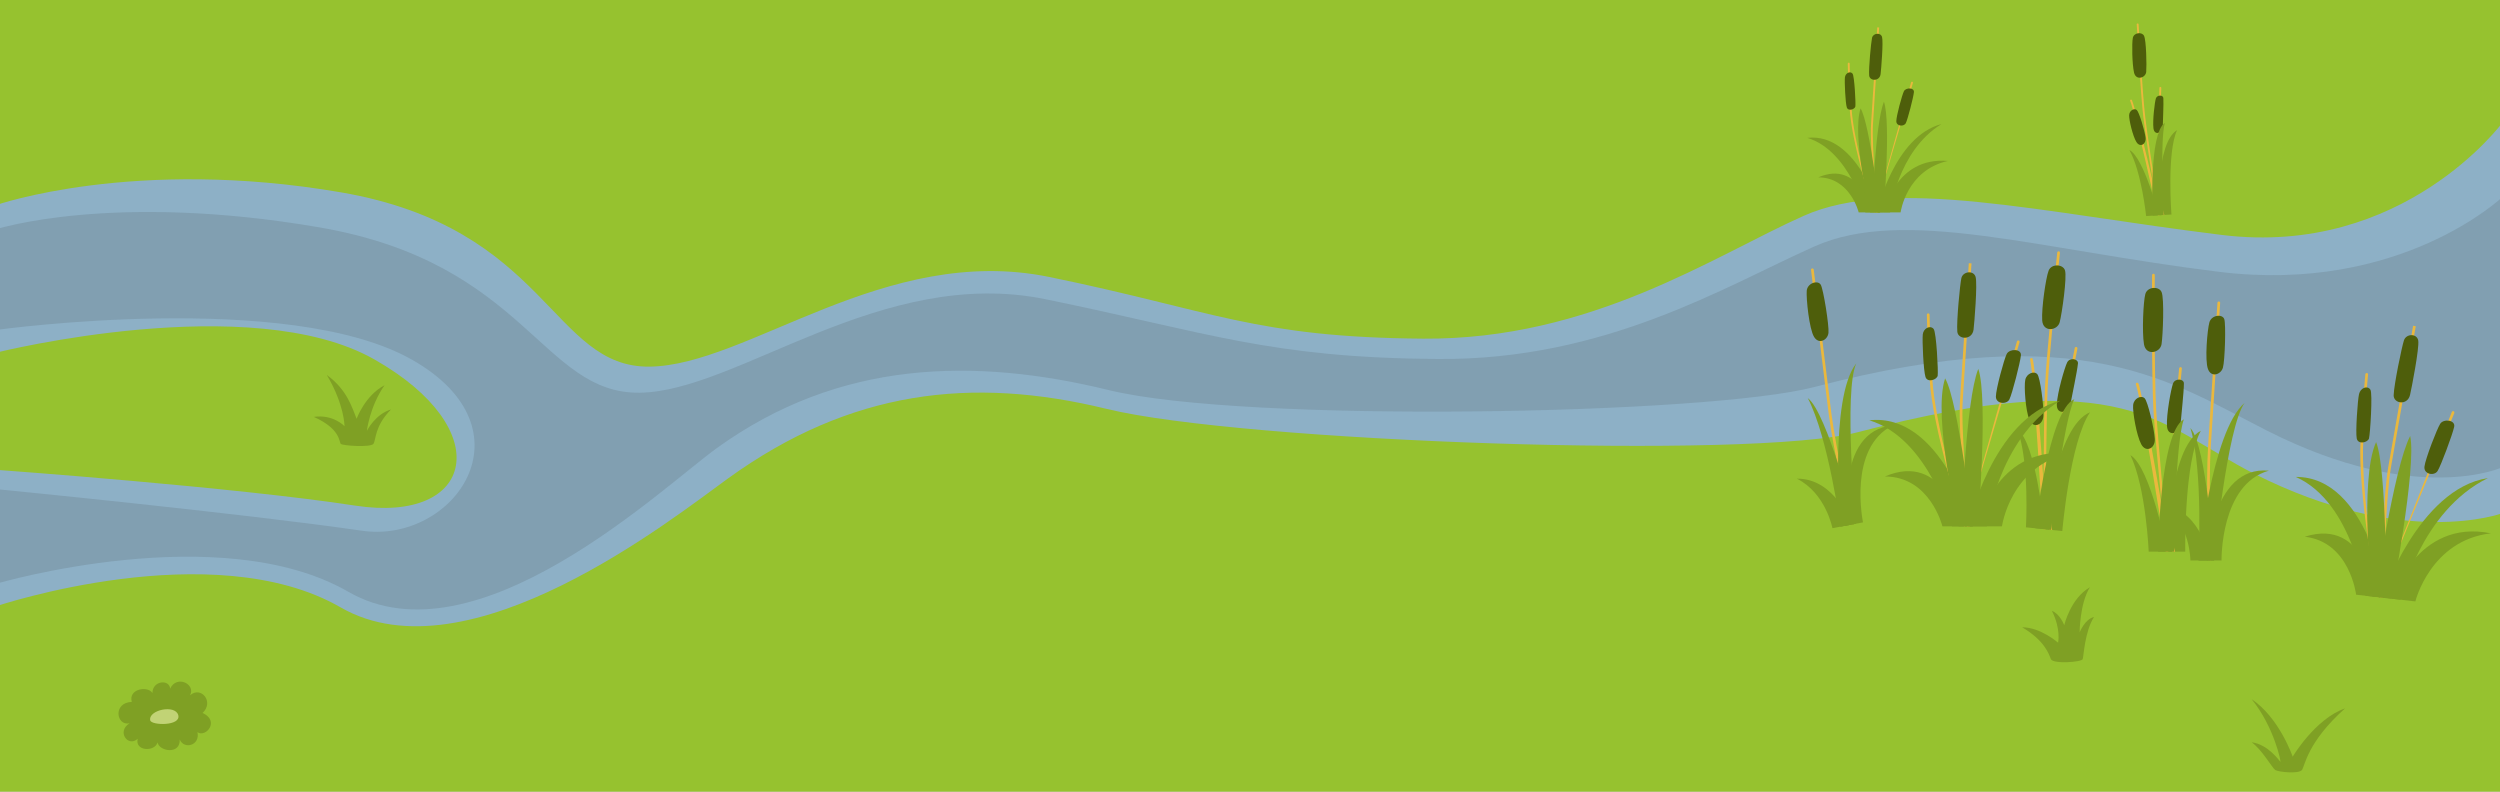<svg width="1920" height="608" viewBox="0 0 1920 608" fill="none" xmlns="http://www.w3.org/2000/svg">
<rect x="0" y="0" width="1920" height="608" fill="#333333" stroke="none"/>
<g clip-path="url(#clip0_131_3356)">
<rect width="1920" height="608" fill="white"/>
<path d="M1921 0H0V2401H1921V0Z" fill="#96C22F"/>
<path d="M1922 94C1922 94 1846 197.557 1706.56 180.461C1567.12 163.366 1454.17 135.031 1385.15 165.806C1316.12 196.581 1222 261.059 1093.02 260.083C964.032 259.107 931.96 238.588 805.765 212.7C679.57 186.813 574.291 280.595 498.992 281.578C423.693 282.554 420.904 175.093 261.94 147.734C102.976 120.376 -3 157.502 -3 157.502L-1.954 270.583C-1.954 270.583 192.568 222.224 287.388 275.958C382.209 329.692 364.779 402.474 272.747 388.307C180.715 374.14 -1.257 360.955 -1.257 360.955L-2.651 465.488C-2.651 465.488 163.285 409.802 261.592 466.464C359.898 523.127 517.517 397.447 559.301 367.307C653.076 299.656 746.153 288.661 850.038 314.061C953.922 339.46 1345.52 353.293 1426.98 331.888C1633.35 277.666 1658.7 327.154 1731.31 363.883C1846.7 422.254 1921.65 394.17 1921.65 394.17L1922 94Z" fill="#8DB0C6"/>
<path opacity="0.62" d="M1922 151.15C1922 151.15 1843.91 225.884 1704.47 208.789C1565.03 191.693 1462.54 158.478 1393.51 189.253C1324.49 220.028 1233.16 276.69 1104.17 275.714C975.187 274.738 929.171 255.69 802.976 229.796C676.781 203.901 566.622 300.626 491.323 301.602C416.024 302.578 404.171 201.956 245.207 174.598C86.243 147.239 -3 176.062 -3 176.062L-1.606 253.243C-1.606 253.243 221.502 222.468 316.323 276.202C411.143 329.936 348.394 417.855 277.976 407.599C185.721 394.163 -0.908 375.848 -0.908 375.848L-2.303 448.141C-2.303 448.141 169.211 397.831 267.518 454.493C365.825 511.155 508.802 374.244 550.586 344.097C644.361 276.446 747.896 274.243 851.781 299.649C955.665 325.056 1312.05 318.607 1393.51 297.209C1599.89 242.987 1668.81 294.183 1741.42 330.912C1856.81 389.283 1922 358.752 1922 358.752V151.15Z" fill="#7A94A5"/>
<path d="M1696.78 430.414C1696.22 430.414 1695.76 430.976 1695.74 430.414C1695.72 429.859 1694.2 368.959 1695.74 343.729C1697.28 318.55 1702.96 233.343 1703.02 232.488C1703.06 231.915 1703.56 231.484 1704.12 231.522C1704.7 231.559 1705.13 232.058 1705.09 232.626C1705.03 233.486 1699.35 318.681 1697.81 343.854C1696.27 368.984 1697.8 429.853 1697.81 430.408C1697.83 430.982 1697.37 430.39 1696.8 430.408C1696.8 430.415 1696.79 430.414 1696.78 430.414Z" fill="#EAB83D"/>
<path d="M1723.81 309.488C1710.3 328.199 1700.42 430.415 1700.42 430.415H1688.47C1688.47 430.415 1698.34 331.324 1723.81 309.488Z" fill="#7FA024"/>
<path d="M1682.23 328.723C1694.7 342.239 1700.42 430.415 1700.42 430.415H1688.47C1688.47 430.415 1692.1 361.469 1682.23 328.723Z" fill="#7FA024"/>
<path d="M1742.53 361.468C1705.1 371.865 1706.14 430.414 1706.14 430.414H1694.96C1694.97 430.414 1697.31 357.308 1742.53 361.468Z" fill="#7FA024"/>
<path d="M1662.48 387.977C1691.59 393.172 1697.04 430.415 1697.04 430.415H1682.23C1682.23 430.415 1682.23 403.052 1662.48 387.977Z" fill="#7FA024"/>
<path d="M1708.22 245.03C1709.61 248.735 1708.74 277.257 1707.18 282.453C1705.62 287.649 1698.34 290.25 1695.75 283.495C1693.15 276.74 1695.23 253.344 1696.79 247.631C1698.34 241.911 1706.66 240.876 1708.22 245.03Z" fill="#4E5E0B"/>
<path d="M1690.23 330.829C1677.24 354.742 1678.27 423.682 1678.27 423.682H1664.24C1664.24 423.688 1665.28 343.827 1690.23 330.829Z" fill="#7FA024"/>
<path d="M1636.17 349.545C1651.76 358.901 1664.24 423.687 1664.24 423.687H1650.21C1650.21 423.687 1648.12 374.494 1636.17 349.545Z" fill="#7FA024"/>
<path d="M1663.21 423.689C1663.02 422.566 1644.47 306.03 1640.39 295.339C1640.19 294.803 1640.46 294.204 1640.99 293.998C1641.53 293.792 1642.13 294.06 1642.33 294.597C1645.15 301.994 1654.37 354.15 1660.23 388.293C1657.85 363.762 1654.76 330.629 1653.84 314.78C1652.3 288.029 1652.79 212.041 1652.8 211.274C1652.81 210.7 1653.27 210.238 1653.84 210.238H1653.85C1654.42 210.245 1654.88 210.712 1654.88 211.286C1654.88 212.047 1654.38 287.973 1655.92 314.662C1657.46 341.357 1665.19 422.928 1665.27 423.689H1663.21Z" fill="#EAB83D"/>
<path d="M1669.43 423.689C1669 423.689 1668.6 424.119 1668.45 423.689C1661.18 402.401 1673.09 287.555 1673.59 282.896C1673.66 282.328 1674.17 281.917 1674.74 281.973C1675.31 282.035 1675.73 282.547 1675.66 283.121C1675.54 284.256 1663.3 402.832 1670.42 423.683C1670.61 424.225 1670.31 423.496 1669.77 423.683C1669.66 423.726 1669.55 423.689 1669.43 423.689Z" fill="#EAB83D"/>
<path d="M1660.08 224.271C1662.28 229.23 1661.12 257.54 1660.08 264.295C1659.04 271.05 1648.12 273.651 1646.56 264.295C1645.01 254.939 1646.05 231.55 1647.61 225.83C1649.17 220.111 1658 219.593 1660.08 224.271Z" fill="#4E5E0B"/>
<path d="M1677.23 294.447C1677.23 301.283 1675.15 319.395 1674.63 326.157C1674.11 332.912 1664.76 336.03 1664.23 327.198C1663.71 318.36 1667.35 298.607 1668.91 294.453C1670.47 290.299 1677.23 290.804 1677.23 294.447Z" fill="#4E5E0B"/>
<path d="M1647.09 305.881C1649.44 308.232 1654.37 328.753 1654.88 337.067C1655.34 344.346 1648.13 347.982 1644.49 341.227C1640.84 334.472 1637.73 316.278 1638.25 311.076C1638.77 305.88 1644.49 303.286 1647.09 305.881Z" fill="#4E5E0B"/>
<path d="M1677.23 321.997C1670.48 340.191 1669.7 423.688 1669.7 423.688H1657.48C1657.48 423.688 1658.52 332.388 1677.23 321.997Z" fill="#7FA024"/>
<path d="M1913 409.595C1855.93 397.975 1836.64 459.805 1836.64 459.805L1855 461.882C1855 461.875 1866.58 414.959 1913 409.595Z" fill="#7FA024"/>
<path d="M1910.73 367.168C1857.45 375.296 1829.14 458.955 1829.14 458.955L1843.53 460.583C1843.53 460.577 1859.19 392.354 1910.73 367.168Z" fill="#7FA024"/>
<path d="M1763.17 366.271C1818.7 366.015 1832.77 459.361 1832.77 459.361L1816.74 457.552C1816.74 457.552 1807.54 385.98 1763.17 366.271Z" fill="#7FA024"/>
<path d="M1770.02 412.207C1817.82 396.932 1823.97 458.369 1823.97 458.369L1809.5 456.735C1809.5 456.735 1804.66 416.118 1770.02 412.207Z" fill="#7FA024"/>
<path d="M1826.89 458.7L1825.84 458.582C1825.68 457.815 1810.54 377.903 1812.94 338.222C1815.35 298.659 1816.58 287.538 1816.59 287.432C1816.66 286.84 1817.17 286.409 1817.74 286.472C1818.32 286.534 1818.72 287.071 1818.65 287.663C1818.64 287.769 1817.41 298.865 1815.02 338.341C1812.91 372.976 1823.8 443.407 1826.76 458.682L1883 316.392C1883.22 315.843 1883.83 315.581 1884.36 315.812C1884.89 316.043 1885.13 316.673 1884.91 317.228L1826.89 458.7Z" fill="#EAB83D"/>
<path d="M1829.15 458.955C1828.62 458.893 1828.11 459.398 1828.12 458.837C1828.13 458.12 1829.85 383.329 1834.22 358.455C1838.63 333.381 1853.26 250.158 1853.26 250.158L1855.31 250.526C1855.31 250.526 1840.67 333.749 1836.27 358.823C1831.93 383.523 1830.19 458.351 1830.17 459.068C1830.16 459.667 1829.82 458.968 1829.25 458.962C1829.21 458.962 1829.18 458.955 1829.15 458.955Z" fill="#EAB83D"/>
<path d="M1846.23 261.404C1848.02 256.058 1856.27 256.008 1857.21 261.553C1858.15 267.098 1852.07 298.434 1850.92 303.28C1848.92 311.757 1838.13 309.998 1838.33 303.492C1838.61 295.103 1844.66 266.119 1846.23 261.404Z" fill="#4E5E0B"/>
<path d="M1820.48 299.294C1822.3 302.176 1820.27 333.549 1819.39 336.711C1818.52 339.873 1810.97 341.744 1809.97 336.736C1808.97 331.728 1810.66 307.433 1811.73 302.656C1812.79 297.884 1818.26 295.782 1820.48 299.294Z" fill="#4E5E0B"/>
<path d="M1884.81 327.786C1883.58 333.599 1874.63 357.65 1872.07 361.71C1869.52 365.777 1861.31 364.305 1861.98 358.392C1862.64 352.486 1871.52 329.545 1874.07 325.485C1876.62 321.424 1885.93 322.472 1884.81 327.786Z" fill="#4E5E0B"/>
<path d="M1851.02 334.846C1856.17 358.822 1836.64 459.796 1836.64 459.796L1823.97 458.368C1823.97 458.368 1838.35 358.99 1851.02 334.846Z" fill="#7FA024"/>
<path d="M1824.84 339.505C1833.06 359.477 1832.53 459.335 1832.53 459.335L1821.91 458.138C1821.91 458.131 1811.56 369.02 1824.84 339.505Z" fill="#7FA024"/>
<path d="M1605.13 316.652C1589.78 339.125 1583.85 407.828 1583.85 407.828L1569.89 406.412C1569.89 406.406 1578.99 327.062 1605.13 316.652Z" fill="#7FA024"/>
<path d="M1549.45 329.806C1564.02 340.69 1569.89 406.405 1569.89 406.405L1555.92 404.99C1555.92 404.99 1558.82 355.84 1549.45 329.806Z" fill="#7FA024"/>
<path d="M1568.86 406.306C1568.79 405.171 1562.11 287.356 1559.13 276.303C1558.98 275.748 1559.31 275.18 1559.87 275.031C1560.42 274.881 1560.99 275.212 1561.14 275.767C1563.2 283.407 1567.09 336.23 1569.47 370.791C1569.58 346.148 1569.85 312.866 1570.55 297.011C1571.71 270.241 1579.89 194.689 1579.97 193.928C1580.03 193.361 1580.54 192.949 1581.11 193.005H1581.12C1581.69 193.067 1582.1 193.579 1582.04 194.153C1581.96 194.914 1573.8 270.397 1572.63 297.104C1571.46 323.818 1570.91 405.751 1570.91 406.524L1568.86 406.306Z" fill="#EAB83D"/>
<path d="M1575.06 406.93C1574.63 406.886 1574.18 407.273 1574.08 406.83C1568.99 384.919 1592.45 271.863 1593.42 267.278C1593.54 266.717 1594.09 266.361 1594.66 266.48C1595.22 266.598 1595.58 267.153 1595.46 267.715C1595.22 268.831 1571.06 385.567 1576.04 407.029C1576.17 407.591 1575.95 406.836 1575.39 406.967C1575.27 406.992 1575.16 406.942 1575.06 406.93Z" fill="#EAB83D"/>
<path d="M1585.9 207.596C1587.59 212.754 1583.57 240.796 1581.86 247.414C1580.14 254.032 1569.02 255.516 1568.41 246.048C1567.81 236.58 1571.21 213.415 1573.33 207.883C1575.46 202.356 1584.3 202.731 1585.9 207.596Z" fill="#4E5E0B"/>
<path d="M1595.87 279.142C1595.18 285.947 1591.28 303.754 1590.08 310.428C1588.89 317.102 1579.26 319.254 1579.64 310.409C1580.01 301.565 1585.63 282.279 1587.6 278.3C1589.57 274.321 1596.24 275.518 1595.87 279.142Z" fill="#4E5E0B"/>
<path d="M1564.72 287.468C1566.82 290.05 1569.65 310.957 1569.33 319.284C1569.05 326.575 1561.5 329.463 1558.56 322.372C1555.62 315.28 1554.36 296.867 1555.4 291.747C1556.45 286.632 1562.4 284.624 1564.72 287.468Z" fill="#4E5E0B"/>
<path d="M1593.09 306.547C1584.53 323.962 1575.31 406.96 1575.31 406.96L1563.16 405.725C1563.16 405.725 1573.42 314.999 1593.09 306.547Z" fill="#7FA024"/>
<path d="M1672 99.942C1664.02 117.049 1667.67 164.735 1667.67 164.735L1657.95 165.332C1657.95 165.332 1655.28 109.999 1672 99.942Z" fill="#7FA024"/>
<path d="M1635.37 115.194C1646.56 121.011 1657.95 165.33 1657.95 165.33L1648.23 165.926C1648.23 165.926 1644.71 131.956 1635.37 115.194Z" fill="#7FA024"/>
<path d="M1657.25 165.378C1657.07 164.609 1639.27 84.718 1635.99 77.488C1635.82 77.126 1635.99 76.695 1636.35 76.53C1636.71 76.365 1637.14 76.53 1637.3 76.891C1639.57 81.892 1648.17 117.614 1653.67 141.002C1650.98 124.122 1647.43 101.307 1646.13 90.379C1643.92 71.921 1641.03 19.289 1641 18.763C1640.98 18.37 1641.29 18.025 1641.68 18.001C1641.68 18.001 1641.68 18.001 1641.69 18.001C1642.09 17.978 1642.42 18.284 1642.45 18.684C1642.48 19.21 1645.36 71.796 1647.57 90.206C1649.76 108.624 1658.59 164.766 1658.68 165.292L1657.25 165.378Z" fill="#EAB83D"/>
<path d="M1661.55 165.113C1661.25 165.129 1660.99 165.451 1660.86 165.152C1654.93 150.723 1658.29 70.706 1658.44 67.456C1658.45 67.055 1658.79 66.749 1659.19 66.773C1659.59 66.788 1659.9 67.126 1659.88 67.526C1659.84 68.319 1656.41 150.934 1662.22 165.066C1662.37 165.435 1662.14 164.94 1661.78 165.09C1661.7 165.129 1661.63 165.105 1661.55 165.113Z" fill="#EAB83D"/>
<path d="M1646.59 27.447C1648.33 30.783 1648.73 50.434 1648.3 55.16C1647.87 59.887 1640.41 62.148 1638.94 55.733C1637.46 49.319 1637.19 33.084 1638.02 29.056C1638.85 25.029 1644.95 24.298 1646.59 27.447Z" fill="#4E5E0B"/>
<path d="M1661.45 75.299C1661.74 80.033 1661.08 92.665 1661.01 97.36C1660.94 102.062 1654.59 104.614 1653.85 98.522C1653.12 92.429 1654.8 78.596 1655.7 75.652C1656.59 72.708 1661.3 72.778 1661.45 75.299Z" fill="#4E5E0B"/>
<path d="M1641.06 84.5C1642.79 86.031 1647.08 100.029 1647.79 105.76C1648.42 110.784 1643.58 113.603 1640.77 109.081C1637.97 104.559 1635.04 92.091 1635.18 88.472C1635.31 84.853 1639.16 82.812 1641.06 84.5Z" fill="#4E5E0B"/>
<path d="M1662.63 94.375C1658.72 107.258 1661.73 165.104 1661.73 165.104L1653.27 165.622C1653.27 165.622 1650.11 102.367 1662.63 94.375Z" fill="#7FA024"/>
<path d="M1496.03 123.604C1455.27 120.133 1446.68 163.141 1446.68 163.141H1459.65C1459.65 163.133 1464.04 130.732 1496.03 123.604Z" fill="#7FA024"/>
<path d="M1491.09 95.269C1454.53 104.776 1441.37 163.132 1441.37 163.132H1451.55C1451.55 163.132 1457.1 116.105 1491.09 95.269Z" fill="#7FA024"/>
<path d="M1388 105.867C1426.75 101.479 1443.94 163.132 1443.94 163.132H1432.6C1432.6 163.132 1420.53 115.736 1388 105.867Z" fill="#7FA024"/>
<path d="M1396.41 136.212C1428.58 122.316 1437.72 163.132 1437.72 163.132H1427.48C1427.48 163.132 1420.9 136.212 1396.41 136.212Z" fill="#7FA024"/>
<path d="M1439.78 163.132H1439.04C1438.87 162.63 1421.99 110.084 1420.54 83.242C1419.1 56.478 1419.08 48.91 1419.08 48.839C1419.08 48.439 1419.41 48.109 1419.81 48.109C1420.21 48.109 1420.54 48.439 1420.54 48.839C1420.54 48.91 1420.56 56.462 1422 83.163C1423.27 106.598 1436.42 153.091 1439.7 163.132L1467.73 63.253C1467.85 62.869 1468.25 62.649 1468.64 62.759C1469.03 62.876 1469.25 63.277 1469.14 63.669L1439.78 163.132Z" fill="#EAB83D"/>
<path d="M1441.37 163.133C1441 163.133 1440.68 163.51 1440.64 163.133C1440.59 162.646 1435.9 112.267 1436.98 95.222C1438.08 78.037 1441.73 21.008 1441.73 21.008L1443.19 21.102C1443.19 21.102 1439.53 78.131 1438.44 95.317C1437.36 112.243 1442.04 162.654 1442.09 163.133C1442.13 163.533 1441.84 163.093 1441.43 163.133C1441.42 163.133 1441.4 163.133 1441.37 163.133Z" fill="#EAB83D"/>
<path d="M1437.72 29.094C1438.54 25.365 1444.3 24.706 1445.4 28.364C1446.5 32.023 1444.72 53.534 1444.3 56.879C1443.57 62.728 1435.89 62.359 1435.52 57.978C1435.05 52.325 1436.99 32.384 1437.72 29.094Z" fill="#4E5E0B"/>
<path d="M1422.73 56.518C1424.23 58.316 1425.29 79.553 1424.92 81.743C1424.56 83.933 1419.44 85.763 1418.35 82.473C1417.25 79.184 1416.52 62.728 1416.89 59.438C1417.25 56.149 1420.9 54.32 1422.73 56.518Z" fill="#4E5E0B"/>
<path d="M1469.89 70.775C1469.49 74.779 1465.14 91.612 1463.68 94.54C1462.21 97.468 1456.37 97.1 1456.37 93.08C1456.37 89.06 1460.75 72.974 1462.22 70.045C1463.68 67.117 1470.25 67.117 1469.89 70.775Z" fill="#4E5E0B"/>
<path d="M1446.86 78.083C1452.34 93.8 1446.68 163.132 1446.68 163.132H1437.72C1437.72 163.132 1439.91 95.269 1446.86 78.083Z" fill="#7FA024"/>
<path d="M1428.94 83.204C1436.25 96.001 1443.77 163.134 1443.77 163.134H1436.26C1436.26 163.134 1422 104.04 1428.94 83.204Z" fill="#7FA024"/>
<path d="M1421.61 402.923C1421.06 403.029 1420.71 403.665 1420.59 403.116C1420.47 402.574 1407.63 343.021 1404.45 317.953C1401.27 292.923 1390.98 208.153 1390.88 207.299C1390.81 206.731 1391.22 206.213 1391.78 206.138C1392.35 206.07 1392.87 206.475 1392.95 207.043C1393.05 207.897 1403.34 292.661 1406.51 317.685C1409.68 342.665 1422.52 402.181 1422.63 402.723C1422.76 403.285 1422.2 402.786 1421.64 402.91C1421.63 402.923 1421.62 402.923 1421.61 402.923Z" fill="#EAB83D"/>
<path d="M1425.64 279.082C1415.85 299.983 1425.18 402.248 1425.18 402.248L1413.44 404.475C1413.44 404.469 1404.69 305.272 1425.64 279.082Z" fill="#7FA024"/>
<path d="M1388.37 305.722C1403.15 316.675 1425.18 402.249 1425.18 402.249L1413.44 404.476C1413.44 404.47 1404.17 336.054 1388.37 305.722Z" fill="#7FA024"/>
<path d="M1453.71 326.666C1418.88 343.849 1430.8 401.182 1430.8 401.182L1419.82 403.265C1419.82 403.259 1408.5 331 1453.71 326.666Z" fill="#7FA024"/>
<path d="M1380 367.62C1409.56 367.308 1421.86 402.872 1421.86 402.872L1407.31 405.629C1407.31 405.635 1402.21 378.753 1380 367.62Z" fill="#7FA024"/>
<path d="M1398.32 218.656C1400.38 222.036 1404.83 250.222 1404.27 255.618C1403.71 261.013 1397.04 264.924 1393.23 258.767C1389.42 252.611 1387.11 229.24 1387.57 223.334C1388.04 217.433 1396.01 214.863 1398.32 218.656Z" fill="#4E5E0B"/>
<path d="M1589.23 348.009C1531.28 343.069 1519.06 404.219 1519.06 404.219H1537.51C1537.52 404.219 1543.75 358.144 1589.23 348.009Z" fill="#7FA024"/>
<path d="M1582.22 307.721C1530.23 321.237 1511.52 404.217 1511.52 404.217H1525.99C1525.99 404.217 1533.88 337.354 1582.22 307.721Z" fill="#7FA024"/>
<path d="M1435.64 322.796C1490.74 316.559 1515.17 404.217 1515.17 404.217H1499.06C1499.05 404.217 1481.9 336.83 1435.64 322.796Z" fill="#7FA024"/>
<path d="M1447.59 365.94C1493.33 346.187 1506.33 404.218 1506.33 404.218H1491.77C1491.77 404.218 1482.41 365.94 1447.59 365.94Z" fill="#7FA024"/>
<path d="M1509.26 404.22H1508.21C1507.96 403.503 1483.97 328.793 1481.91 290.628C1479.85 252.574 1479.82 241.815 1479.82 241.709C1479.82 241.135 1480.29 240.667 1480.86 240.667C1481.44 240.667 1481.91 241.135 1481.91 241.709C1481.91 241.815 1481.93 252.549 1483.98 290.515C1485.79 323.835 1504.49 389.943 1509.14 404.22L1549 262.211C1549.16 261.662 1549.74 261.344 1550.29 261.506C1550.84 261.668 1551.16 262.248 1551 262.797L1509.26 404.22Z" fill="#EAB83D"/>
<path d="M1511.53 404.219C1511 404.219 1510.55 404.755 1510.49 404.219C1510.42 403.532 1503.74 331.892 1505.29 307.66C1506.85 283.229 1512.04 202.139 1512.04 202.139L1514.12 202.27C1514.12 202.27 1508.93 283.36 1507.37 307.791C1505.83 331.86 1512.49 403.532 1512.56 404.219C1512.62 404.792 1512.2 404.162 1511.63 404.219C1511.59 404.225 1511.56 404.219 1511.53 404.219Z" fill="#EAB83D"/>
<path d="M1506.33 213.639C1507.51 208.344 1515.69 207.402 1517.24 212.598C1518.8 217.793 1516.28 248.387 1515.69 253.14C1514.64 261.454 1503.73 260.936 1503.21 254.699C1502.54 246.659 1505.29 218.317 1506.33 213.639Z" fill="#4E5E0B"/>
<path d="M1485.02 252.623C1487.15 255.18 1488.65 285.368 1488.14 288.487C1487.62 291.605 1480.34 294.206 1478.78 289.528C1477.22 284.85 1476.18 261.461 1476.7 256.783C1477.22 252.105 1482.42 249.504 1485.02 252.623Z" fill="#4E5E0B"/>
<path d="M1552.07 272.899C1551.51 278.588 1545.32 302.526 1543.24 306.686C1541.16 310.847 1532.84 310.323 1532.84 304.61C1532.84 298.896 1539.08 276.018 1541.15 271.864C1543.24 267.698 1552.59 267.698 1552.07 272.899Z" fill="#4E5E0B"/>
<path d="M1519.32 283.29C1527.12 305.644 1519.06 404.217 1519.06 404.217H1506.32C1506.33 404.217 1509.45 307.721 1519.32 283.29Z" fill="#7FA024"/>
<path d="M1493.85 290.569C1504.25 308.763 1514.92 404.218 1514.92 404.218H1504.24C1504.25 404.218 1483.97 320.196 1493.85 290.569Z" fill="#7FA024"/>
<path d="M241 320.17C261.732 329.464 260.302 339.473 261.732 340.903C263.162 342.332 284.609 343.762 286.754 340.903C288.898 338.043 287.468 327.319 300.337 314.451C288.183 318.026 281.749 330.894 281.749 330.894C281.749 330.894 283.894 312.307 295.332 295.864C280.319 303.728 273.885 321.6 273.885 321.6C270.311 313.021 266.736 299.438 251.009 288C264.592 310.877 264.592 327.319 264.592 327.319C264.592 327.319 256.013 318.026 241 320.17Z" fill="#7FA024"/>
<path d="M130.672 528.85C130.108 521.483 117.076 522.62 117.076 532.251C113.675 526.585 98.378 528.85 101.206 539.053C86.473 539.617 89.302 557.752 99.506 555.487C89.302 561.717 98.369 574.186 105.736 567.383C103.471 577.014 118.768 577.587 121.033 570.22C122.169 577.023 138.603 579.851 138.03 567.956C141.432 575.886 153.9 572.485 151.627 562.29C157.857 566.819 169.197 553.787 155.592 547.557C164.659 539.054 154.455 526.594 145.961 533.96C150.507 525.448 135.774 518.082 130.672 528.85Z" fill="#7FA024"/>
<path d="M115.377 553.215C116.24 557.248 139.177 557.744 136.912 549.249C134.639 540.746 113.676 545.284 115.377 553.215Z" fill="#C1D375"/>
<path d="M1608.2 473.868C1601.1 484.908 1600.31 503.833 1599.52 506.199C1598.74 508.564 1576.66 510.141 1575.08 506.199C1573.5 502.256 1570.35 492.005 1553 481.754C1567.19 481.754 1580.6 493.582 1580.6 493.582C1580.6 493.582 1582.97 483.331 1575.87 469.137C1582.18 471.502 1585.33 480.176 1585.33 480.176C1585.33 480.176 1590.06 459.674 1605.04 451C1597.16 463.617 1597.16 485.696 1597.16 485.696C1597.16 485.696 1601.1 475.445 1608.2 473.868Z" fill="#7FA024"/>
<path d="M1801 544.05C1778.13 551.936 1760.78 581.112 1760.78 581.112C1760.78 581.112 1750.53 551.147 1729.24 536.953C1746.59 558.244 1752.11 585.843 1751.32 585.055C1750.53 584.266 1741.86 571.649 1729.24 570.072C1737.13 575.592 1745.01 589.786 1747.38 591.363C1749.74 592.94 1765.52 594.518 1767.88 591.363C1770.25 588.209 1771.82 570.072 1801 544.05Z" fill="#7FA024"/>
</g>
<defs>
<clipPath id="clip0_131_3356">
<rect width="1920" height="608" fill="white"/>
</clipPath>
</defs>
</svg>
